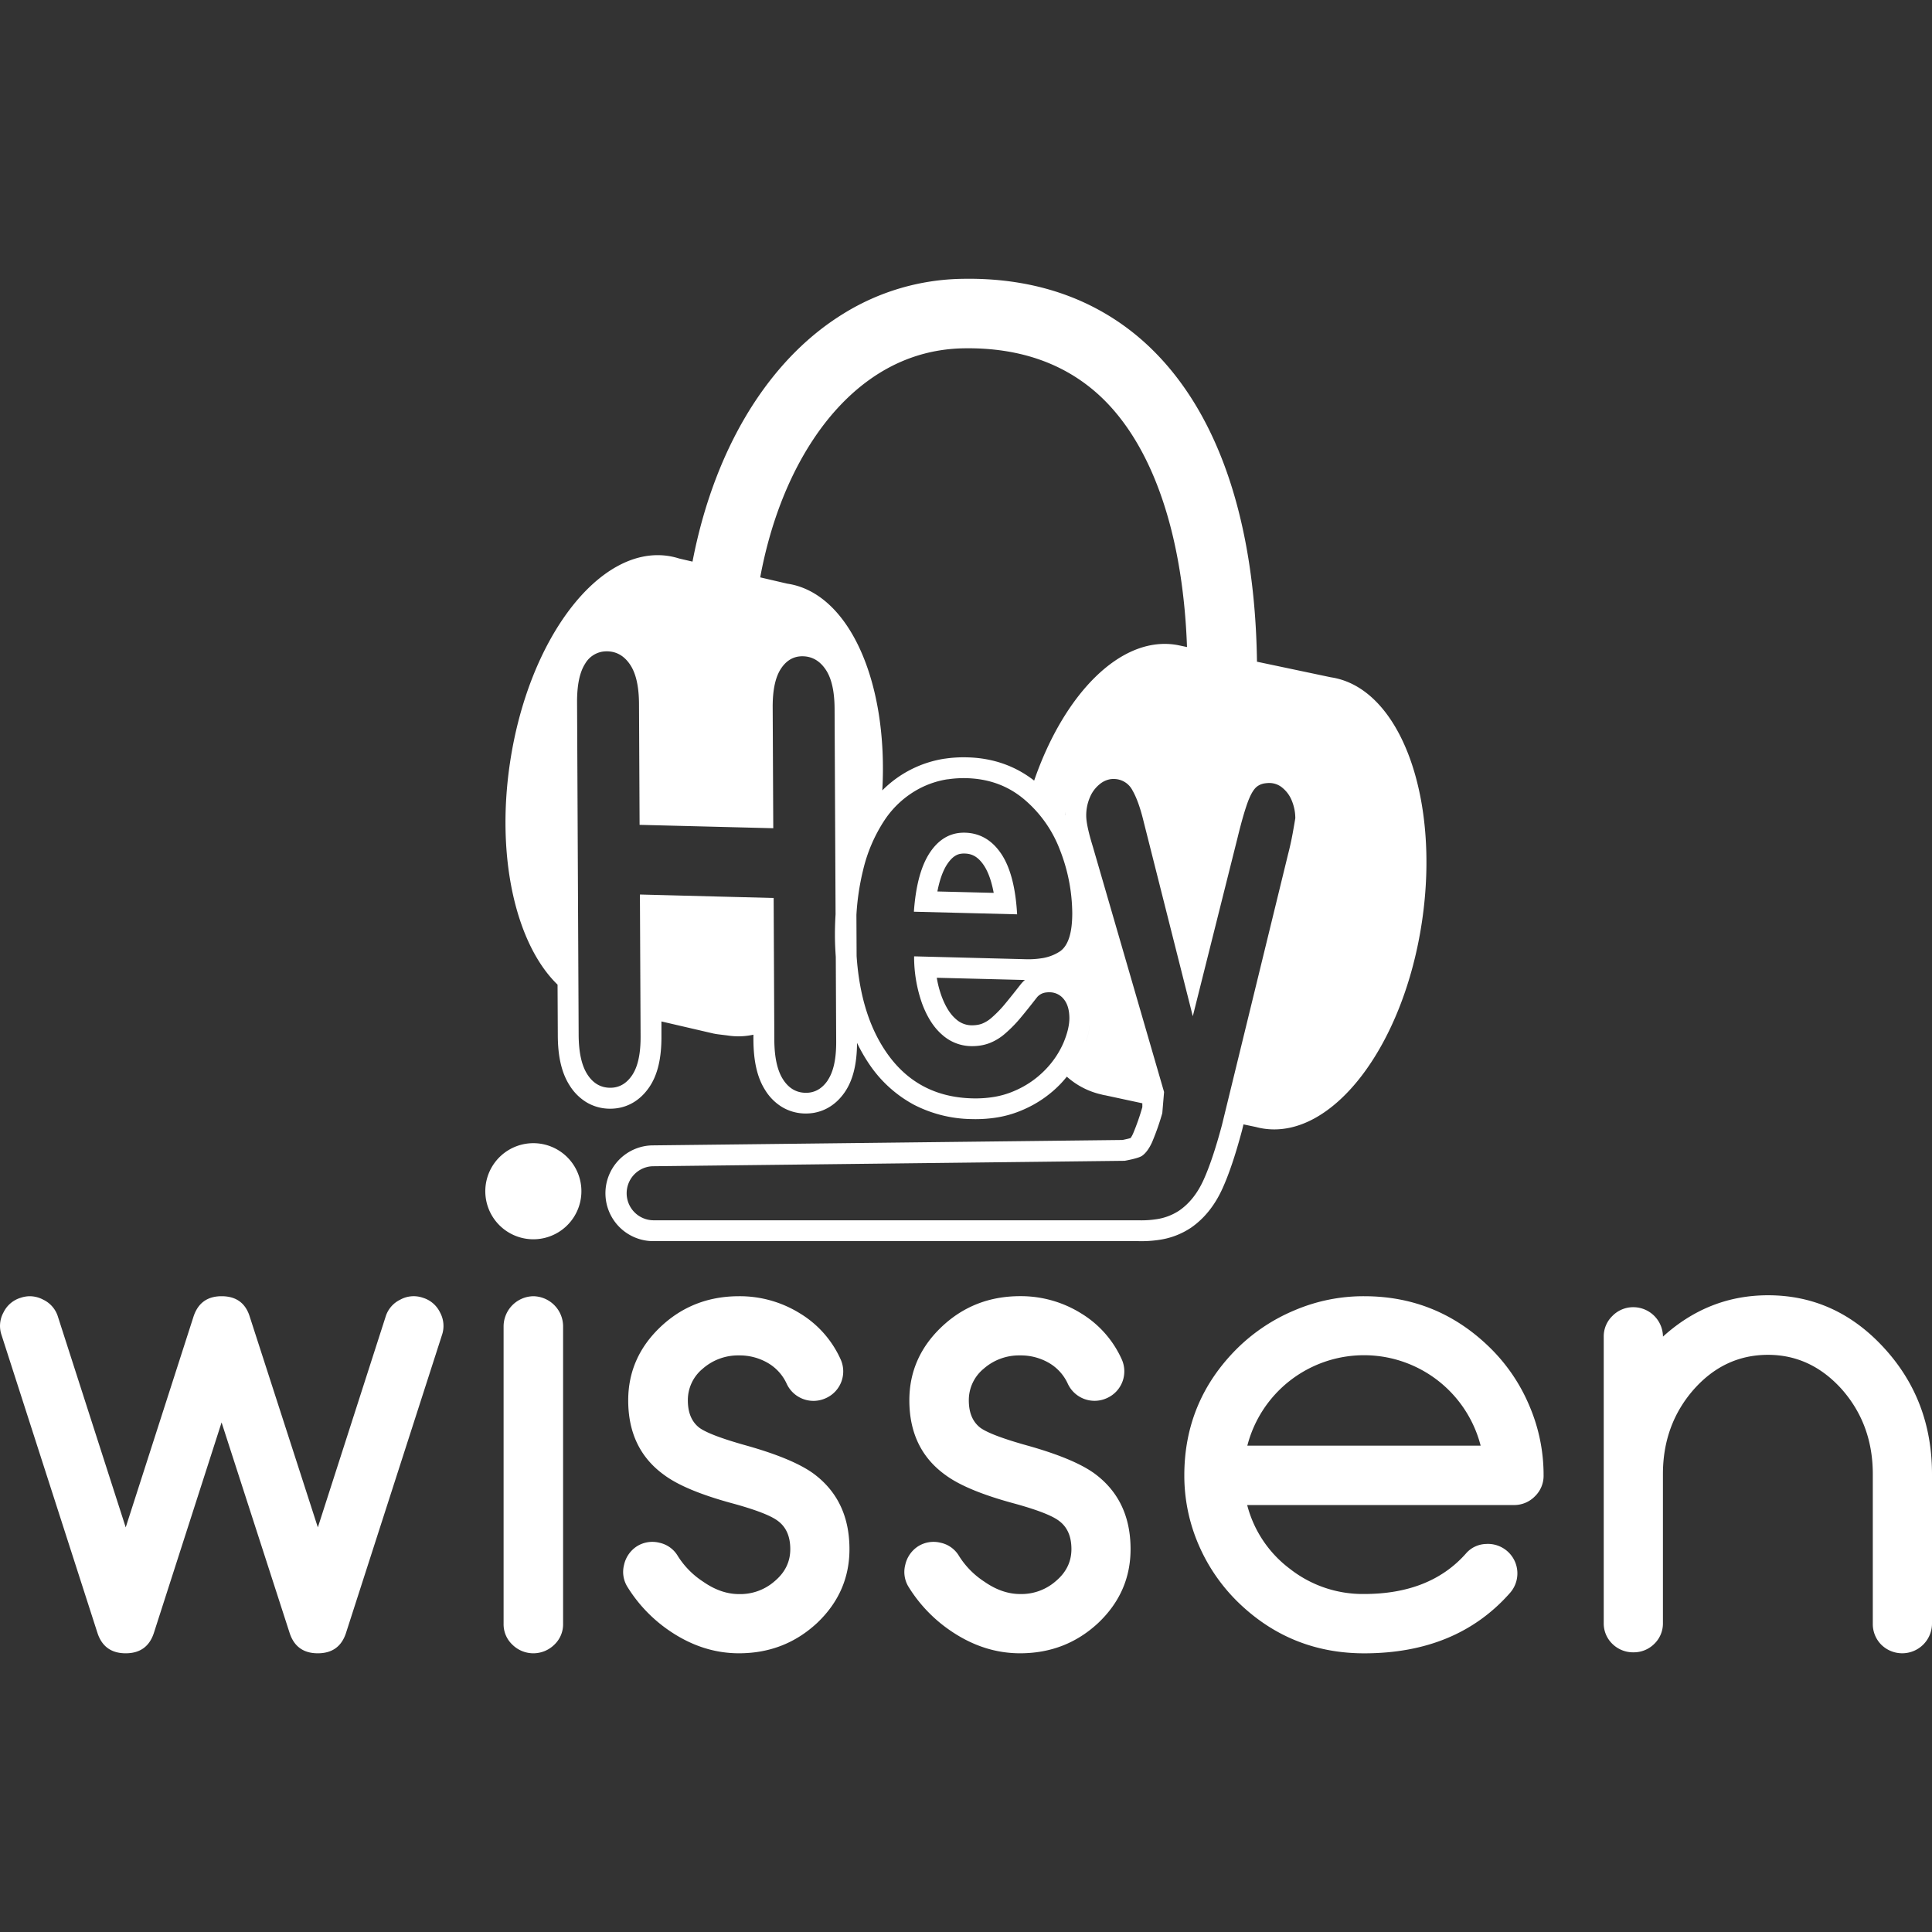 <svg xmlns="http://www.w3.org/2000/svg" viewBox="0 0 1000 1000"><rect x="0" y="0" width="1000" height="1000" fill="#333333" stroke="none"/><defs><style>.cls-1{fill:#fff;}</style></defs><title>Wissen Vertical blanco</title><g id="Capa_4" data-name="Capa 4"><path class="cls-1" d="M499.5,431a22,22,0,0,0-3.76.23q-8.49,1.32-14.27,9.82-7,10.32-8.44,30.85l53.43,1.35q-1.17-20.9-8.29-31.42T499.5,431Zm-14.31,30.42c1.42-7.4,3.48-11.77,5.2-14.3,2.82-4.15,5.34-5,7-5.22a9.84,9.84,0,0,1,1.83-.11c3,.07,6.47.85,10,6.08,1.72,2.55,3.75,6.92,5.12,14.28Z"/><path class="cls-1" d="M688.83,350.56l-38.22-8.06c-1-71.94-19.72-127.76-54.3-161.63a124.36,124.36,0,0,0-42.94-27.55c-16.65-6.35-35.23-9.39-55.23-9a120.11,120.11,0,0,0-61.64,18.07c-17.6,10.84-33,26.18-45.82,45.6-15.29,23.21-26.24,51.53-32.24,82.7l-6.92-1.61a36.86,36.86,0,0,0-5.7-1.33c-35.66-5.29-72.31,42.72-81.88,107.24-7.32,49.31,3.32,94,24.65,114.66l.13,26.11c0,11.11,2,19.62,6.08,26a26.67,26.67,0,0,0,8.57,8.66,23.65,23.65,0,0,0,11.86,3.44,25.33,25.33,0,0,0,4.38-.28c4.61-.71,11.19-3.17,16.43-10.84,4.31-6.3,6.37-14.9,6.32-26.28l0-7.76L369.49,535l.12,0,.47.11c.9.2,5.85.75,6.77.89a36.29,36.29,0,0,0,13.11-.44l-.29-60.32.3,63c.06,11.11,2,19.62,6.09,26a26.38,26.38,0,0,0,8.57,8.66,23.59,23.59,0,0,0,11.86,3.44,25.46,25.46,0,0,0,4.38-.27c4.6-.72,11.19-3.17,16.43-10.84,4.19-6.15,6.25-14.49,6.3-25.45a86.23,86.23,0,0,0,6.57,11.39,65.08,65.08,0,0,0,22.8,20.6,67.15,67.15,0,0,0,30,7.47,70,70,0,0,0,12.45-.75,55.48,55.48,0,0,0,14.14-4.09,59.41,59.41,0,0,0,19.27-13.28c1.23-1.29,2.37-2.61,3.46-3.95l-.09.11a40.05,40.05,0,0,0,17.6,9.15l1.19.3.88.18.12,0,19.28,4.15v2a119,119,0,0,1-4.77,13.63,13.37,13.37,0,0,1-1.31,2.36c-1,.31-2.68.7-4.21,1l-243.53,2.8a25.11,25.11,0,0,0-3.12.28,24.79,24.79,0,0,0,4.14,49.28l250.76,0a61.07,61.07,0,0,0,10.61-.64,39.67,39.67,0,0,0,16.65-6.33c6.8-4.7,12.24-11.46,16.18-20.1,3.42-7.49,6.74-17.35,10.18-30.17l.78-3.19,6.43,1.35a35.16,35.16,0,0,0,4.08.85c35.65,5.29,72.31-42.72,81.88-107.23S724.49,355.85,688.83,350.56ZM631.33,426q-.51,2-1.05,4.17Q630.82,428,631.33,426ZM341.42,360.22c-.49-9.31-2.56-16.58-6.28-22.14C338.86,343.64,340.93,350.91,341.42,360.22Zm87,199q-3.7,5.41-9.17,6.26a14.14,14.14,0,0,1-2.46.15q-7.23-.18-11.58-7.07t-4.42-20.3l-.35-73.46L331.22,463l.35,73.46q.06,13.56-4.44,20.15-3.69,5.42-9.17,6.26a14.09,14.09,0,0,1-2.45.15q-7.25-.18-11.59-7.07t-4.41-20.3l-.82-172.11q-.06-13.41,4.17-20a12.79,12.79,0,0,1,9-6.25,14.43,14.43,0,0,1,2.57-.16q7.23.18,11.74,6.93t4.58,20.3l.3,62.58,69.19,1.75-.3-62.58q-.06-13.42,4.28-20c2.38-3.62,5.38-5.7,9-6.27a14,14,0,0,1,2.44-.15q7.23.19,11.75,6.93t4.57,20.3l.51,106.33c-.21,3.53-.34,7.12-.33,10.79,0,3.86.19,7.6.44,11.27l.21,43.72Q432.89,552.6,428.39,559.19Zm8-218.56a31,31,0,0,1,2.78,5.2A31,31,0,0,0,436.4,340.63Zm6.69,88.08-.3-61.83.3,61.82,0-.06ZM473.14,495a72.59,72.59,0,0,0,4.17,24.54q4,10.68,10.54,16.21a22.83,22.83,0,0,0,14.44,5.72,28.32,28.32,0,0,0,5.11-.3,23.8,23.8,0,0,0,4.54-1.17,27,27,0,0,0,8.45-5.15,67.7,67.7,0,0,0,7.52-7.63q3.44-4.08,8.91-11.1a7.13,7.13,0,0,1,4.48-2.4,11.45,11.45,0,0,1,2-.12,9.35,9.35,0,0,1,7.36,3.62q2.82,3.5,2.85,9.75,0,5.52-3.07,12.81A46.73,46.73,0,0,1,541,553.74a48.65,48.65,0,0,1-15.81,10.85,44.72,44.72,0,0,1-11.42,3.29,59.75,59.75,0,0,1-10.53.63Q474.89,567.79,459,545q-13.53-19.39-15.62-50.14l-.1-21.32a127.65,127.65,0,0,1,3.4-22.94,80.56,80.56,0,0,1,11.21-26.16A49.35,49.35,0,0,1,476.18,408a46.86,46.86,0,0,1,14.47-4.68L489,392.68a57.76,57.76,0,0,0-32.4,16.51l.08-.09c3.15-56.12-17.17-102.29-49.2-107l-14-3.26c5-27,14.28-51.39,27.24-71.05,14-21.29,39-46.81,78-47.5,29.65-.52,54,8.33,72.37,26.32,26,25.5,41.25,70.77,43.3,128.3l-3.75-.79h0c-.79-.17-1.57-.32-2.37-.44-28.43-4.22-57.5,25.46-73,70.36.54.41,1.06.84,1.58,1.27-10.15-8.48-22.37-13-36.33-13.31a66.05,66.05,0,0,0-11.6.71l1.65,10.67a54.8,54.8,0,0,1,9.68-.6q17.28.44,29.68,10.81A63.77,63.77,0,0,1,548.65,440,91.21,91.21,0,0,1,555,472.67Q555,488,548.68,492.4a23.38,23.38,0,0,1-9.89,3.64,44,44,0,0,1-8,.45Zm57.33,12.24a17.86,17.86,0,0,0-1.84,1.85l-.17.2-.15.2c-3.56,4.55-6.47,8.18-8.66,10.79a59.08,59.08,0,0,1-6.33,6.43,16.94,16.94,0,0,1-5.09,3.17,12.76,12.76,0,0,1-2.47.62,18.18,18.18,0,0,1-3.2.19,12.13,12.13,0,0,1-7.75-3.19c-2.92-2.46-5.41-6.41-7.4-11.74a52.13,52.13,0,0,1-2.53-9.67Zm21.12-87c0,.55-.07,1.09-.08,1.65l-.54-.83c.17.26.36.5.52.76C551.5,421.32,551.56,420.8,551.59,420.27Zm10.65,118.6a38.36,38.36,0,0,0,2-11.91A38.36,38.36,0,0,1,562.24,538.87Zm3.4-61.93c0-.06,0-.13,0-.19v0C565.65,476.83,565.65,476.89,565.64,476.94Zm103.43-45.48q-.95,5.21-2.32,10.52L632.47,582.35q-4.87,18.2-9.57,28.51t-12.5,15.7a28.87,28.87,0,0,1-12.16,4.55,50.62,50.62,0,0,1-8.92.51l-251,0A14,14,0,0,1,336,603.82a14.73,14.73,0,0,1,1.77-.17l244.36-2.82s7.09-1.23,9-2.58,3.67-3.7,5.2-7.09a130.55,130.55,0,0,0,5.27-15l.92-10.95-36.87-127q-3.39-11-3.42-15.88a23.59,23.59,0,0,1,1.9-9.63,17.28,17.28,0,0,1,5.31-7,11.61,11.61,0,0,1,5.3-2.39,9.36,9.36,0,0,1,1.76-.11,10.81,10.81,0,0,1,9.63,5.83q3.27,5.67,5.8,16.16L617.39,526l23.2-92.53q2.74-11.25,5-17.61t4.76-8.52a8.59,8.59,0,0,1,4.42-1.89,15,15,0,0,1,2.74-.16,10.45,10.45,0,0,1,6.44,2.62,16.46,16.46,0,0,1,4.78,6.75,23.89,23.89,0,0,1,1.72,8.83Q670,426.27,669.07,431.46Z"/><path class="cls-1" d="M272.27,592a24.87,24.87,0,1,0,28.37,20.78A24.88,24.88,0,0,0,272.27,592Z"/><path class="cls-1" d="M227.74,679.28a14.56,14.56,0,0,1,1,11.8L179.08,845.25q-3.44,10.49-14.58,10.49t-14.58-10.49l-35.23-109-35.06,109q-3.45,10.49-14.58,10.49T50.46,845.25L.82,691.08a14.49,14.49,0,0,1,1-11.8,14.51,14.51,0,0,1,8.85-7.54,15.17,15.17,0,0,1,4.75-.82,15.09,15.09,0,0,1,7,1.81A14.45,14.45,0,0,1,30,681.57l35.07,109,35.06-109q3.44-10.65,14.58-10.65,11.31,0,14.58,10.65l35.23,109,35.06-109a14.44,14.44,0,0,1,7.54-8.84,14.42,14.42,0,0,1,11.79-1A14.48,14.48,0,0,1,227.74,679.28Z"/><path class="cls-1" d="M276.06,670.92a15.66,15.66,0,0,1,15.4,15.4V840.5a14.49,14.49,0,0,1-4.58,10.82,15.44,15.44,0,0,1-21.63,0,14.46,14.46,0,0,1-4.59-10.82V686.32a15.68,15.68,0,0,1,15.4-15.4Z"/><path class="cls-1" d="M347.28,844.6a75.52,75.52,0,0,1-22.44-23.1A14.61,14.61,0,0,1,323,810a15.37,15.37,0,0,1,6.71-9.67,15,15,0,0,1,11.64-1.8,14.6,14.6,0,0,1,9.5,6.88A43.29,43.29,0,0,0,364,818.71q9.17,6.39,18.51,6.39a27,27,0,0,0,18.68-6.88q7.86-6.72,7.86-16.39,0-9.83-6.39-14.58-5.57-4.26-24.41-9.34-23.76-6.54-34.41-14.42-18.68-13.43-18.68-38.66,0-22.27,16.88-38.18,16.71-15.72,40.47-15.73A59,59,0,0,1,414,679.77a53.38,53.38,0,0,1,21,23.59,15.15,15.15,0,0,1-7.54,20.32,15.27,15.27,0,0,1-20.31-7.54,23.94,23.94,0,0,0-9.67-10.65,29,29,0,0,0-14.91-3.93,27.67,27.67,0,0,0-18.84,6.88,21,21,0,0,0-7.7,16.39q0,9.66,6.06,14.25,5.57,3.93,24.41,9.18Q410.37,755,421,762.68q18.67,13.76,18.68,39.15,0,22.29-16.71,38.18-16.87,15.72-40.47,15.73Q364,855.74,347.28,844.6Z"/><path class="cls-1" d="M492.8,844.6a75.41,75.41,0,0,1-22.44-23.1A14.65,14.65,0,0,1,468.55,810a15.39,15.39,0,0,1,6.72-9.67,15,15,0,0,1,11.63-1.8,14.59,14.59,0,0,1,9.51,6.88,43.37,43.37,0,0,0,13.1,13.27q9.18,6.39,18.52,6.39a27,27,0,0,0,18.68-6.88q7.86-6.72,7.86-16.39,0-9.83-6.39-14.58-5.56-4.26-24.41-9.34-23.76-6.54-34.41-14.42-18.67-13.43-18.68-38.66,0-22.27,16.88-38.18,16.71-15.72,40.47-15.73a59,59,0,0,1,31.46,8.85,53.38,53.38,0,0,1,21,23.59,15.15,15.15,0,0,1-7.54,20.32,15.27,15.27,0,0,1-20.31-7.54,23.94,23.94,0,0,0-9.67-10.65A29,29,0,0,0,528,701.56a27.67,27.67,0,0,0-18.84,6.88,21,21,0,0,0-7.7,16.39q0,9.66,6.06,14.25,5.56,3.93,24.41,9.18,23.92,6.72,34.57,14.42,18.68,13.76,18.68,39.15,0,22.29-16.71,38.18Q551.63,855.73,528,855.74,509.5,855.74,492.8,844.6Z"/><path class="cls-1" d="M640.21,828.7a92.76,92.76,0,0,1-19.82-29.16A90.09,90.09,0,0,1,613,763.66q0-38.34,27.19-65.54a93.49,93.49,0,0,1,29.66-19.82,90.9,90.9,0,0,1,36.21-7.38q38.34,0,65.7,27.2a91.75,91.75,0,0,1,19.83,29.49,90.69,90.69,0,0,1,7.37,36,14.73,14.73,0,0,1-4.42,10.81,15,15,0,0,1-11,4.59h-138a59.94,59.94,0,0,0,22,32.93,61.06,61.06,0,0,0,38.5,13.11q34.08,0,52.6-20.81a14.25,14.25,0,0,1,10.48-5.08A15.25,15.25,0,0,1,780.3,803a15.26,15.26,0,0,1,1.15,21.63q-27.53,31.13-75.37,31.13Q667.58,855.74,640.21,828.7Zm126.17-80.44a62.35,62.35,0,0,0-120.76,0Z"/><path class="cls-1" d="M915.13,670.43q35.05,0,60,27.2Q1000,724.66,1000,763v77.5a15.42,15.42,0,0,1-26.22,10.82,15.12,15.12,0,0,1-4.42-10.82V763q0-25.56-15.89-43.74-16.07-18-38.34-18-22.61,0-38.51,18Q860.73,737.44,860.73,763v77a14.68,14.68,0,0,1-4.42,10.81,15.06,15.06,0,0,1-10.81,4.43,15.27,15.27,0,0,1-11-4.43A14.69,14.69,0,0,1,830.09,840v-148a14.69,14.69,0,0,1,4.43-10.81,15,15,0,0,1,11-4.59,15.38,15.38,0,0,1,15.23,15.4v-.17Q884.33,670.44,915.13,670.43Z"/></g></svg>